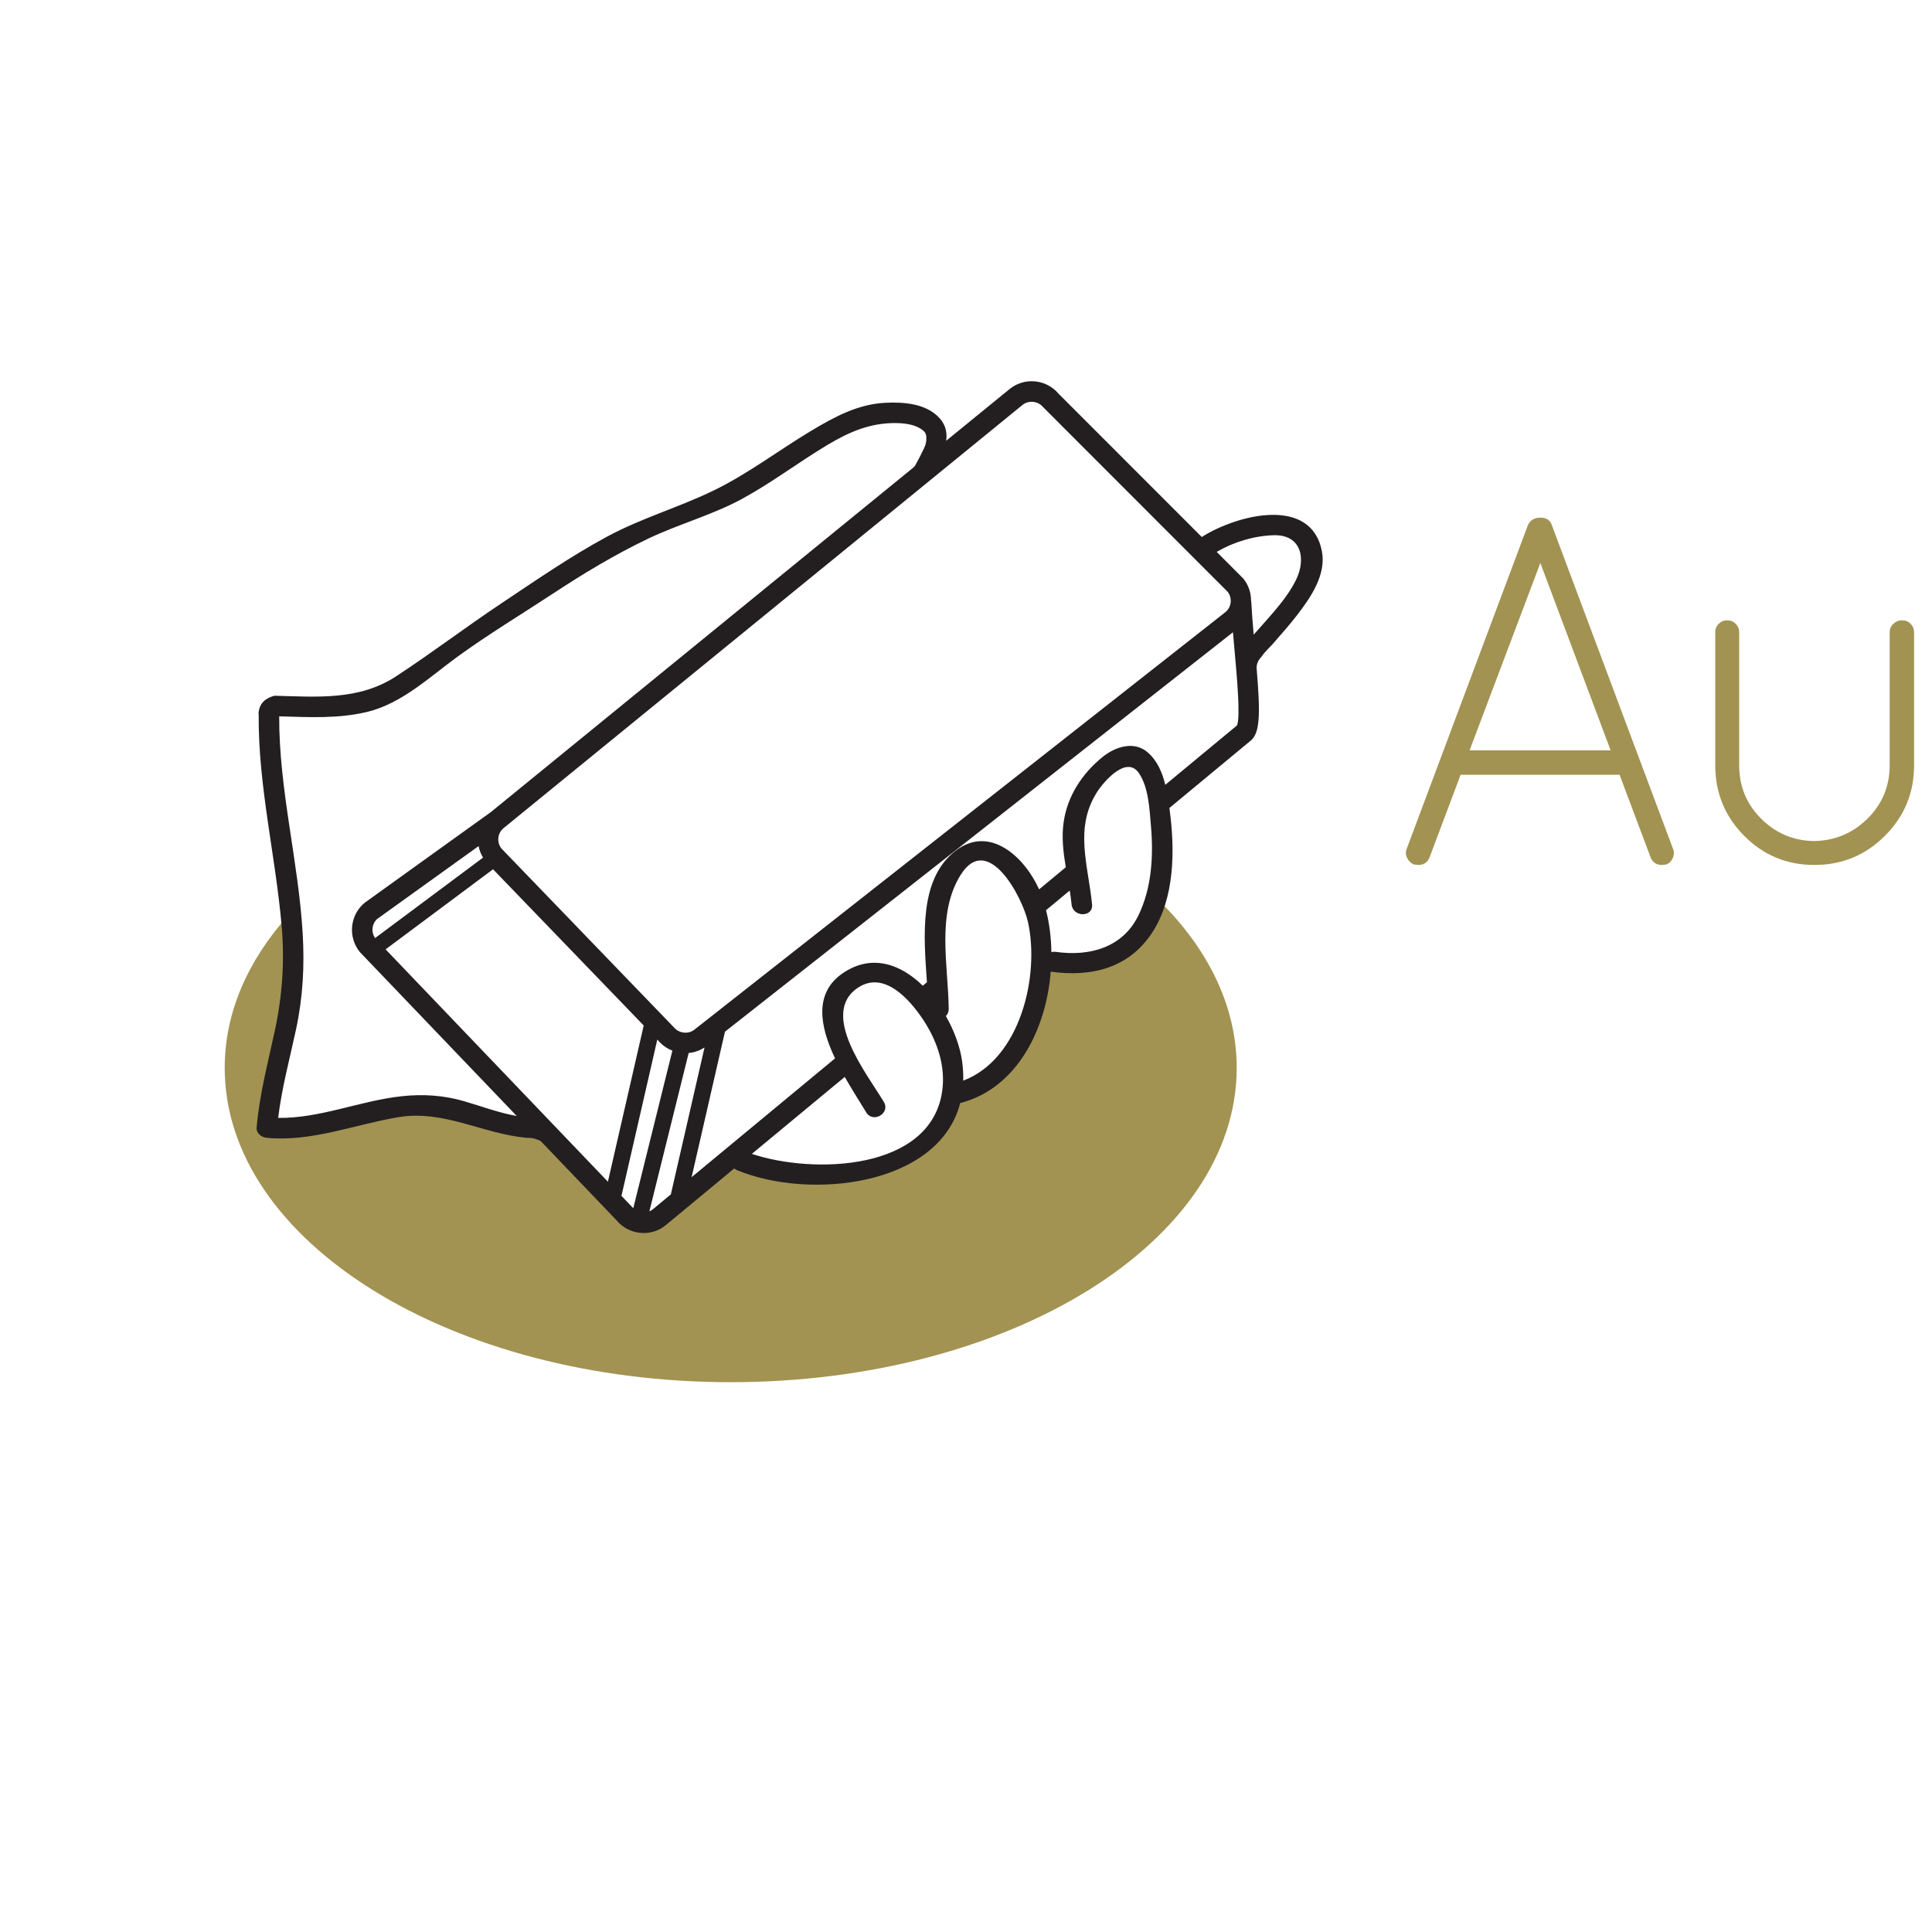 <?xml version="1.0" encoding="utf-8"?>
<!-- Generator: Adobe Illustrator 17.0.2, SVG Export Plug-In . SVG Version: 6.00 Build 0)  -->
<!DOCTYPE svg PUBLIC "-//W3C//DTD SVG 1.1//EN" "http://www.w3.org/Graphics/SVG/1.1/DTD/svg11.dtd">
<svg version="1.1" id="Layer_1" xmlns="http://www.w3.org/2000/svg" xmlns:xlink="http://www.w3.org/1999/xlink" x="0px" y="0px"
	 width="252px" height="252px" viewBox="180 270 252 252" enable-background="new 180 270 252 252" xml:space="preserve">
<g>
	<path fill="#A29352" d="M397.359,382.758l-0.585,0.064c-0.737,0-1.234-0.346-1.495-1.04l-4.029-10.725h-20.735l-4.03,10.725
		c-0.26,0.694-0.759,1.04-1.495,1.04l-0.585-0.064c-0.39-0.173-0.682-0.466-0.877-0.878c-0.195-0.411-0.206-0.812-0.032-1.202
		l15.795-42.186c0.303-0.649,0.845-0.975,1.625-0.975c0.779,0,1.277,0.325,1.495,0.975l15.795,42.186
		c0.172,0.39,0.172,0.791,0,1.202C398.031,382.292,397.75,382.585,397.359,382.758z M380.915,343.433l-9.23,24.439h18.396
		L380.915,343.433z"/>
	<path fill="#A29352" d="M403.729,369.822v-17.354c0-0.433,0.151-0.802,0.455-1.105c0.303-0.303,0.672-0.455,1.105-0.455
		s0.801,0.152,1.104,0.455c0.303,0.304,0.455,0.673,0.455,1.105v17.354c0,2.73,0.953,5.049,2.86,6.955
		c1.906,1.907,4.203,2.883,6.89,2.925c2.73-0.042,5.06-1.018,6.988-2.925c1.927-1.906,2.892-4.225,2.892-6.955v-17.354
		c0-0.433,0.163-0.802,0.488-1.105c0.324-0.303,0.703-0.455,1.137-0.455s0.802,0.152,1.105,0.455
		c0.303,0.304,0.455,0.673,0.455,1.105v17.354c0,3.598-1.268,6.663-3.803,9.197c-2.535,2.535-5.601,3.803-9.197,3.803
		c-3.598,0-6.652-1.268-9.165-3.803C404.986,376.485,403.729,373.42,403.729,369.822z"/>
</g>
<g>
	<path fill="none" stroke="#231F20" stroke-width="2.137" stroke-miterlimit="10" d="M294.662,406.107"/>
	<path fill="none" stroke="#231F20" stroke-width="2.137" stroke-miterlimit="10" d="M299.977,382.918"/>
	<path fill="none" stroke="#231F20" stroke-width="2.137" stroke-miterlimit="10" d="M300.105,402.073"/>
	<path fill="none" stroke="#231F20" stroke-width="2.137" stroke-miterlimit="10" d="M305.42,378.884"/>
	<path fill="none" stroke="#231F20" stroke-width="2.137" stroke-miterlimit="10" d="M305.623,397.308"/>
	<path fill="none" stroke="#231F20" stroke-width="2.137" stroke-miterlimit="10" d="M310.938,374.12"/>
	<path fill="none" stroke="#231F20" stroke-width="2.137" stroke-miterlimit="10" d="M310.683,393.875"/>
	<path fill="none" stroke="#231F20" stroke-width="2.137" stroke-miterlimit="10" d="M315.998,370.686"/>
	<path fill="none" stroke="#231F20" stroke-width="2.137" stroke-miterlimit="10" d="M316.001,388.952"/>
	<path fill="none" stroke="#231F20" stroke-width="2.137" stroke-miterlimit="10" d="M321.316,365.763"/>
</g>
<g>
	<path fill="none" stroke="#231F20" stroke-width="2.137" stroke-miterlimit="10" d="M321.592,384.717"/>
	<path fill="none" stroke="#231F20" stroke-width="2.137" stroke-miterlimit="10" d="M326.907,361.529"/>
	<path fill="none" stroke="#231F20" stroke-width="2.137" stroke-miterlimit="10" d="M327.035,380.684"/>
	<path fill="none" stroke="#231F20" stroke-width="2.137" stroke-miterlimit="10" d="M332.349,357.495"/>
	<path fill="none" stroke="#231F20" stroke-width="2.137" stroke-miterlimit="10" d="M333.217,373.021"/>
	<path fill="none" stroke="#231F20" stroke-width="2.137" stroke-miterlimit="10" d="M337.868,352.731"/>
	<path fill="none" stroke="#231F20" stroke-width="2.137" stroke-miterlimit="10" d="M338.366,369.2"/>
	<path fill="none" stroke="#231F20" stroke-width="2.137" stroke-miterlimit="10" d="M341.576,352.068"/>
</g>
<path fill="none" stroke="#231F20" stroke-width="2.137" stroke-miterlimit="10" d="M256.122,422.856"/>
<path fill="none" stroke="#231F20" stroke-width="2.137" stroke-miterlimit="10" d="M261.437,399.667"/>
<path fill="none" stroke="#231F20" stroke-width="2.137" stroke-miterlimit="10" d="M252.32,419.054"/>
<path fill="none" stroke="#231F20" stroke-width="2.137" stroke-miterlimit="10" d="M257.635,395.865"/>
<path fill="none" stroke="#231F20" stroke-width="2.137" stroke-miterlimit="10" d="M248.5,415.768"/>
<path fill="none" stroke="#231F20" stroke-width="2.137" stroke-miterlimit="10" d="M253.815,392.579"/>
<path fill="none" stroke="#231F20" stroke-width="2.137" stroke-miterlimit="10" d="M245.192,411.925"/>
<path fill="none" stroke="#231F20" stroke-width="2.137" stroke-miterlimit="10" d="M250.507,388.737"/>
<path fill="none" stroke="#231F20" stroke-width="2.137" stroke-miterlimit="10" d="M241.375,407.041"/>
<path fill="none" stroke="#231F20" stroke-width="2.137" stroke-miterlimit="10" d="M246.69,383.852"/>
<path fill="none" stroke="#231F20" stroke-width="2.137" stroke-miterlimit="10" d="M238.032,403.163"/>
<path fill="none" stroke="#231F20" stroke-width="2.137" stroke-miterlimit="10" d="M243.346,379.974"/>
<path fill="none" stroke="#231F20" stroke-width="2.137" stroke-miterlimit="10" d="M234.335,400.506"/>
<path fill="none" stroke="#231F20" stroke-width="2.137" stroke-miterlimit="10" d="M238.57,382.03"/>
<path fill="none" stroke="#231F20" stroke-width="2.137" stroke-miterlimit="10" d="M231.173,396.677"/>
<path fill="none" stroke="#231F20" stroke-width="2.137" stroke-miterlimit="10" d="M233.929,384.654"/>
<path fill="#A29352" d="M330.528,386.835l-1.32,3.094l-3.264,4.645l-5.461,1.193l-4.394-0.063l-0.628,1.507l-1.255,6.842
	l-3.39,4.331l-3.766,3.327l-3.076,1.507l-0.753,1.444l-3.704,4.959l-3.578,2.072l-5.461,1.632l-7.407-0.126l-5.524-1.507
	l-0.025-0.028l-1.962-0.346l-10.529,8.375l-3.608-1.408l-10.75-10.557l-2.154-0.718l-9.333-2.154l-7.658-0.718l-10.529,2.632
	l-6.461,0.239l1.196-8.375l2.154-8.136l-0.328-11.063c-5.251,5.882-8.251,12.648-8.251,19.851c0,22.644,29.549,41,66,41
	s66-18.356,66-41C341.308,400.996,337.341,393.284,330.528,386.835z"/>
<path fill="#231F20" d="M352.43,341.951c-1.351-7.288-11.024-4.857-15.679-1.908l-18.662-18.674
	c-0.879-1.046-2.16-1.645-3.527-1.645c-1.045,0-2.066,0.363-2.877,1.023l-8.269,6.744c0.143-1.026-0.053-2.049-0.848-2.933
	c-1.725-1.919-4.642-2.137-7.056-2.022c-3.602,0.173-6.633,1.817-9.671,3.635c-4.252,2.544-8.175,5.561-12.64,7.749
	c-4.588,2.249-9.48,3.625-14.013,6.073c-4.794,2.59-9.294,5.706-13.822,8.725c-4.624,3.083-9.058,6.46-13.701,9.498
	c-4.877,3.191-10.37,2.664-15.882,2.533c-1.114,0.317-1.982,0.924-2.065,2.354c0.01,0.008,0.015,0.02,0.025,0.028
	c-0.087,9.302,2.184,18.376,2.99,27.605c0.406,4.654,0.097,9.118-0.882,13.682c-0.905,4.218-2.009,8.348-2.376,12.661
	c-0.066,0.775,0.661,1.272,1.335,1.335c5.846,0.552,11.442-1.737,17.127-2.69c5.978-1.001,10.997,2.173,16.791,2.69
	c0.111,0.01,0.214,0.006,0.31-0.007c0.027,0.005,0.049,0.018,0.079,0.019c0.487,0.017,0.967,0.188,1.413,0.411l9.89,10.336
	c0.772,0.925,1.853,1.504,3.05,1.632c0.166,0.018,0.331,0.026,0.494,0.026c1.046,0,2.051-0.356,2.879-1.03l8.928-7.395
	c0.109,0.091,0.23,0.173,0.378,0.234c9.503,3.923,26.32,2.063,29.101-8.782c0.061-0.009,0.122-0.014,0.186-0.031
	c7.24-1.973,11.014-9.558,11.618-17.088c5.29,0.735,10.168-0.43,13.225-5.083c2.982-4.539,2.977-10.896,2.278-16.064
	c-0.009-0.066-0.019-0.135-0.028-0.201l10.604-8.784c1.235-1.005,1.27-3.508,0.775-9.448c0.005-0.005,0.01-0.011,0.015-0.016
	c-0.003-0.049-0.022-0.089-0.018-0.142c0.037-0.513,0.267-0.971,0.63-1.323c0.371-0.596,1.174-1.331,1.473-1.677
	c1.103-1.275,2.23-2.528,3.256-3.868C350.986,347.889,352.986,344.95,352.43,341.951z M313.372,322.816
	c0.793-0.644,2.044-0.503,2.693,0.294l24.066,24.083c0.301,0.393,0.439,0.876,0.392,1.368c-0.05,0.507-0.294,0.962-0.669,1.268
	l-69.265,54.462c-0.792,0.645-2.043,0.504-2.694-0.295l-22.496-23.325c-0.305-0.395-0.446-0.882-0.397-1.376
	c0.05-0.507,0.293-0.962,0.687-1.283L313.372,322.816z M240.509,413.628c-2.652-0.767-5.299-0.938-8.036-0.65
	c-5.468,0.576-10.673,2.905-16.189,2.836c0.468-3.909,1.505-7.705,2.331-11.554c0.892-4.161,1.119-8.286,0.865-12.529
	c-0.568-9.493-3.095-18.755-3.063-28.297c3.84,0.106,7.666,0.332,11.446-0.571c4.518-1.079,8.133-4.526,11.779-7.184
	c4-2.916,8.309-5.506,12.446-8.228c4.012-2.64,8.118-5.122,12.456-7.193c4.023-1.92,8.315-3.058,12.246-5.19
	c3.85-2.088,7.352-4.769,11.108-7.016c2.927-1.751,5.673-2.938,9.117-2.867c1.147,0.023,2.538,0.223,3.434,1.005
	c0.312,0.272,0.404,0.622,0.371,1.001c0,0.003,0.002,0.005,0.002,0.008c0.027,0.64-0.252,1.239-0.552,1.791
	c-0.231,0.515-0.522,1.009-0.786,1.518c-0.05,0.138-0.128,0.253-0.23,0.349c-0.059,0.076-0.128,0.145-0.211,0.2l-55.008,44.86
	l-16.445,11.818c-0.949,0.772-1.538,1.871-1.659,3.092c-0.12,1.217,0.241,2.412,1.015,3.363l20.45,21.372
	C245.048,415.152,242.799,414.291,240.509,413.628z M243.004,381.864l-14.082,10.496c-0.255-0.375-0.377-0.819-0.332-1.273
	c0.05-0.507,0.293-0.962,0.623-1.233l13.213-9.493C242.529,380.891,242.72,381.396,243.004,381.864z M259.292,424.135
	l-28.997-30.305l14.015-10.446l19.652,20.376L259.292,424.135z M262.602,427.589c-0.049-0.048-0.101-0.092-0.145-0.146l-1.396-1.459
	l4.673-20.387l0.129,0.134c0.499,0.597,1.137,1.03,1.839,1.309L262.602,427.589z M265.15,427.737
	c-0.137,0.112-0.291,0.194-0.449,0.263l5.125-20.651c0.744-0.071,1.455-0.321,2.069-0.726l-4.393,19.166L265.15,427.737z
	 M302.884,412.397c-1.54,10.314-16.767,10.789-24.818,8.11l12.118-10.038c1.001,1.763,2.053,3.368,2.796,4.613
	c0.881,1.477,3.191,0.135,2.306-1.348c-2.123-3.558-8.527-11.564-3.321-14.941c3.39-2.2,6.707,1.605,8.412,4.16
	C302.228,405.727,303.384,409.047,302.884,412.397z M305.641,410.95c0.018-0.793-0.024-1.622-0.142-2.492
	c-0.25-1.857-1.006-3.967-2.126-5.935c0.228-0.215,0.379-0.524,0.374-0.934c-0.065-5.634-1.626-12.397,1.553-17.47
	c3.55-5.665,8.067,2.907,8.783,6.144C315.641,397.298,313.082,408.152,305.641,410.95z M328.498,389.382
	c-2.057,4.238-6.386,5.394-10.775,4.776c-0.211-0.03-0.407-0.015-0.585,0.033c-0.028-1.902-0.266-3.755-0.698-5.472l3.09-2.559
	c0.096,0.605,0.184,1.209,0.242,1.808c0.165,1.698,2.838,1.714,2.671,0c-0.496-5.095-2.339-9.907,0.611-14.595
	c0.928-1.475,3.89-4.88,5.497-2.534c1.285,1.875,1.391,4.806,1.58,6.998C330.462,381.701,330.214,385.846,328.498,389.382z
	 M341.349,364.619l-9.353,7.747c-0.396-1.608-1.042-3.14-2.294-4.228c-1.787-1.553-4.249-0.732-5.887,0.598
	c-2.679,2.173-4.589,5.083-5.083,8.527c-0.278,1.935-0.041,3.9,0.284,5.855l-3.482,2.885c-1.877-4.188-6.411-8.46-10.881-5.042
	c-4.832,3.695-4.16,11.184-3.747,17.159l-0.543,0.45c-2.853-2.788-6.551-4.156-10.263-1.747c-4.055,2.63-3.137,7.099-1.181,11.227
	l-18.709,15.497l4.35-18.979l66.259-52.099c0.07,0.818,0.143,1.639,0.217,2.452C341.346,358.361,341.813,363.527,341.349,364.619z
	 M349.041,345.647c-1.2,2.425-3.157,4.447-4.919,6.466c-0.184,0.211-0.389,0.436-0.597,0.668c-0.133-1.522-0.254-3.033-0.324-4.415
	l-0.019,0.001c0-1.056-0.339-2.075-1.015-2.907l-3.471-3.474c2.235-1.303,4.866-2.09,7.401-2.174
	C349.781,339.69,350.384,342.933,349.041,345.647z"/>
</svg>
